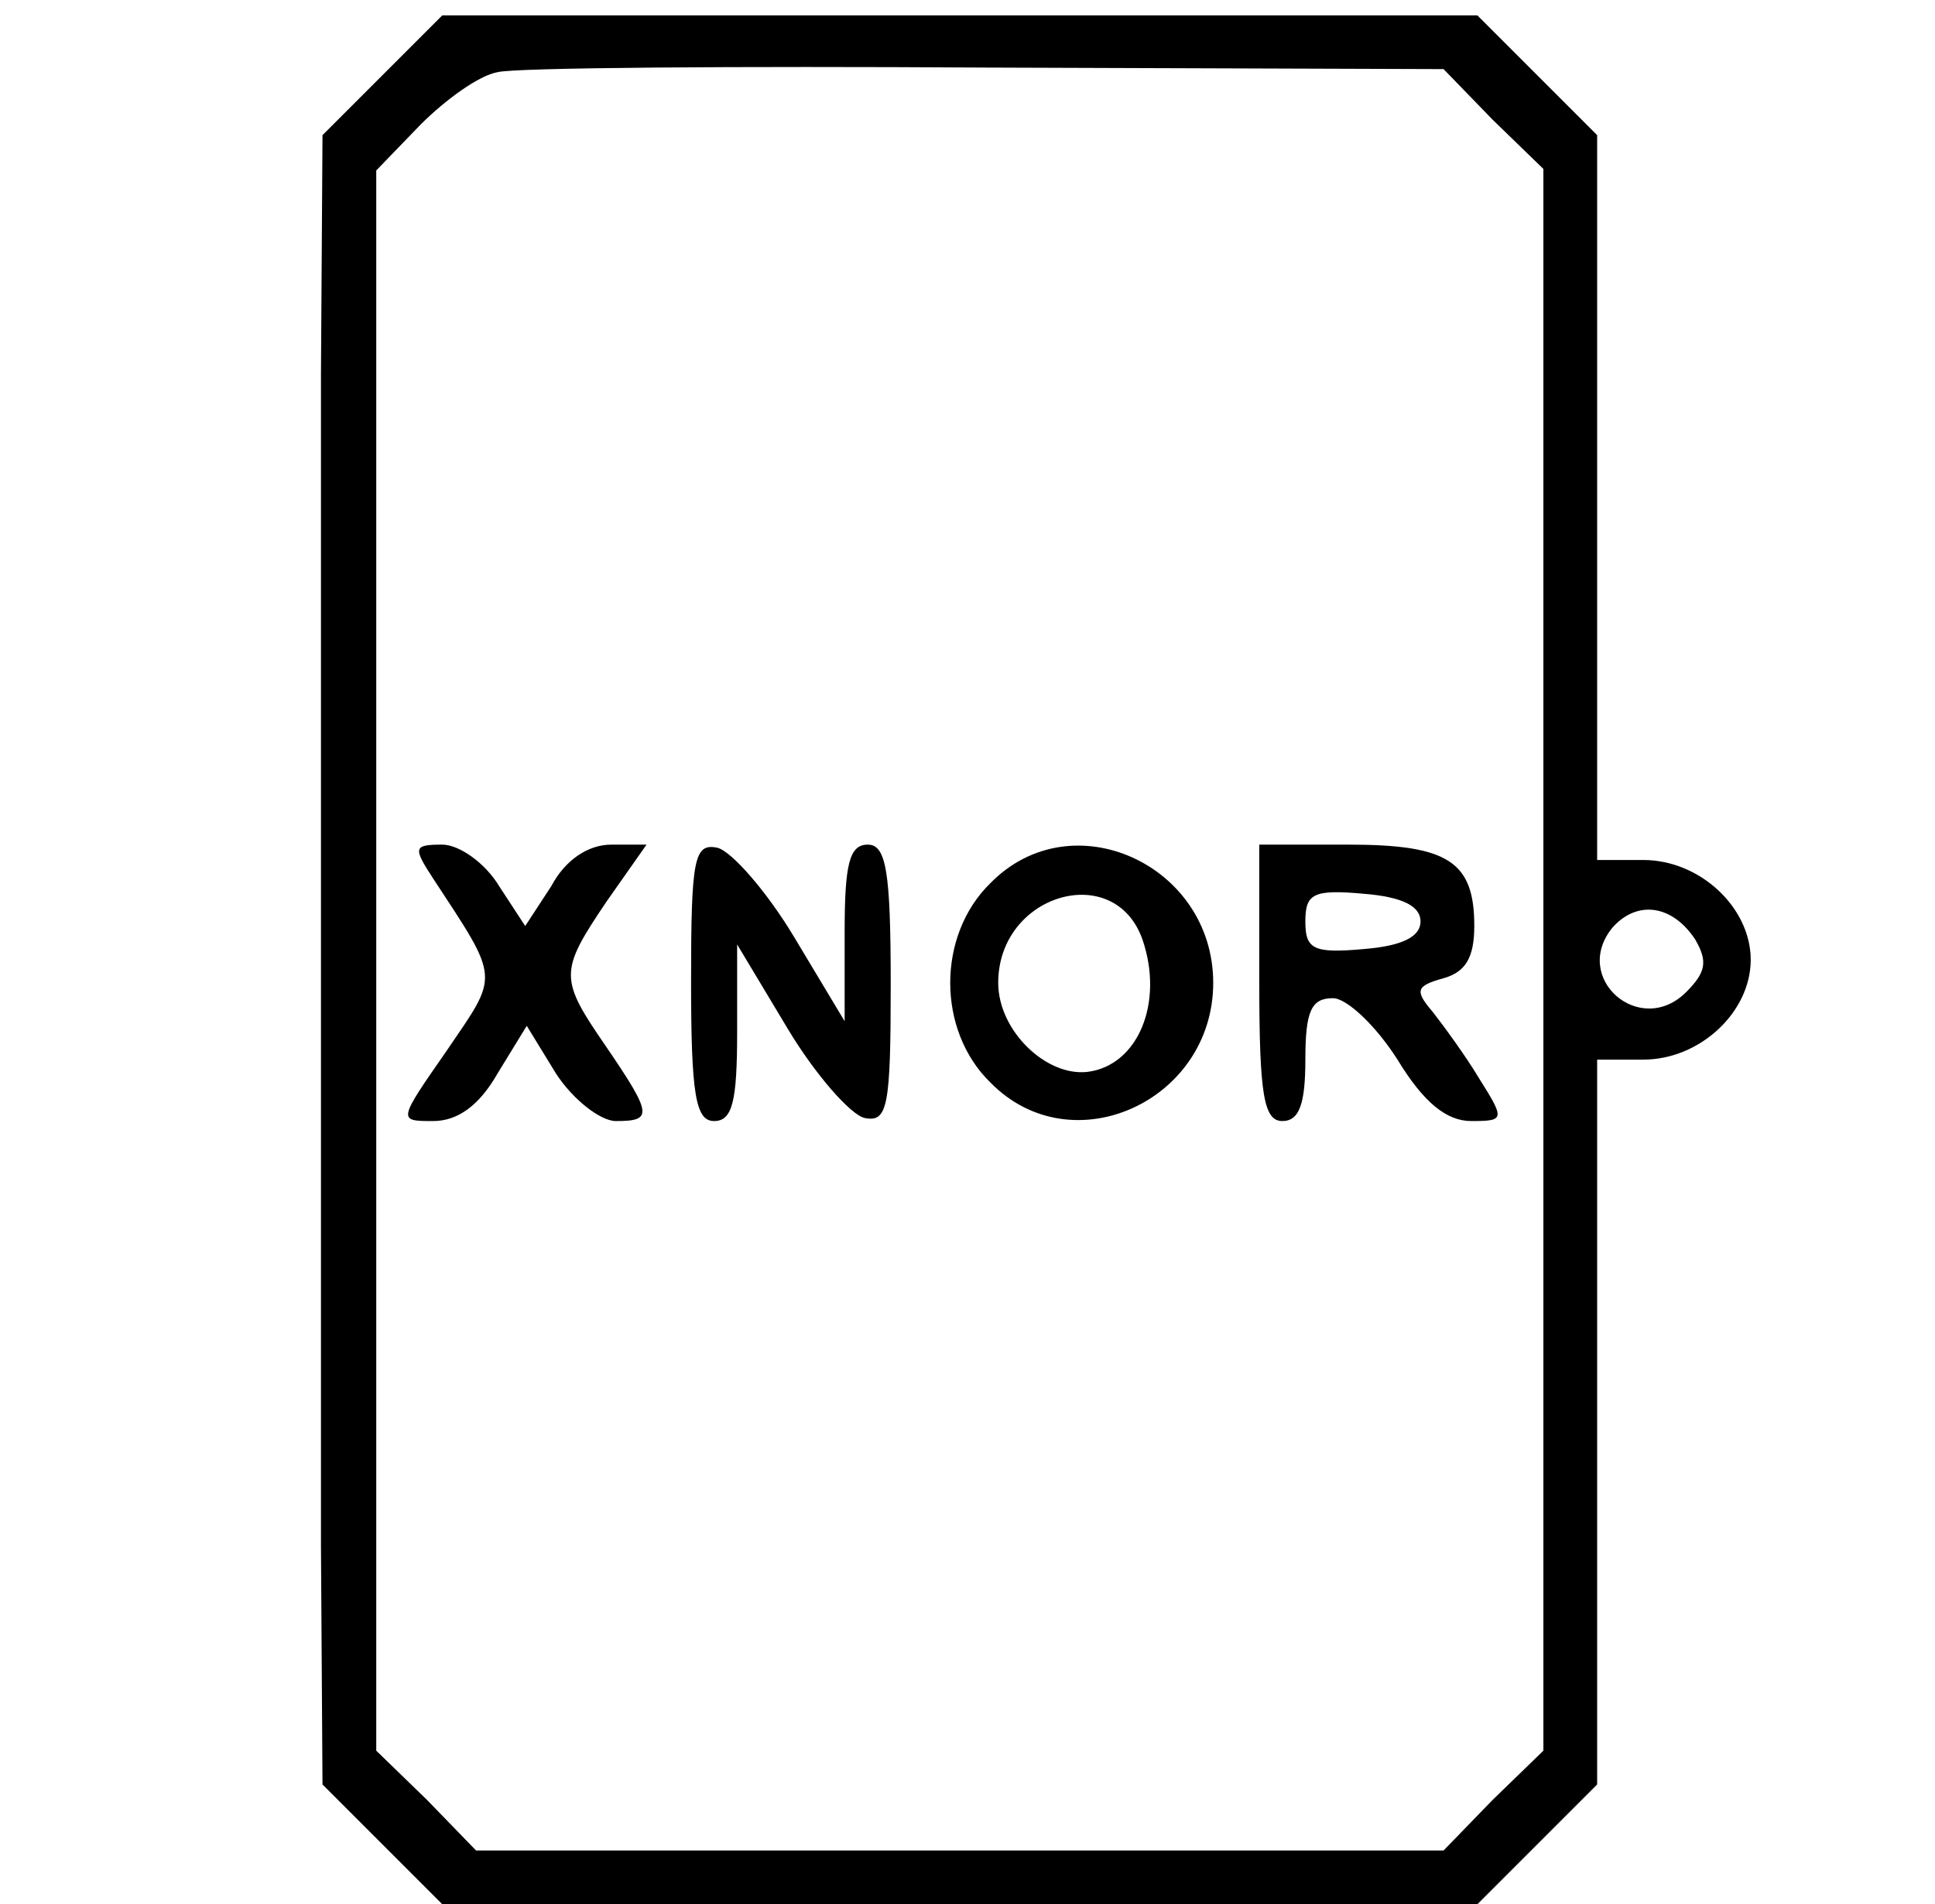 <?xml version="1.0" standalone="no"?>
<!DOCTYPE svg PUBLIC "-//W3C//DTD SVG 20010904//EN"
 "http://www.w3.org/TR/2001/REC-SVG-20010904/DTD/svg10.dtd">
<svg version="1.0" xmlns="http://www.w3.org/2000/svg"
 width="126pt" height="124pt" viewBox="0 0 126 124"
 preserveAspectRatio="xMidYMid meet">

<g transform="translate(0,124) scale(0.1,-0.1)"
fill="#000000" stroke="none">
<path d="M249 1191 l-39 -39 -1 -156 c0 -200 0 -562 0 -762 l1 -156 39 -39 39
-39 337 0 337 0 39 39 39 39 0 236 0 236 30 0 c37 0 70 31 70 65 0 34 -33 65
-70 65 l-30 0 0 236 0 236 -39 39 -39 39 -337 0 -337 0 -39 -39z m723 -29 l33
-32 0 -515 0 -515 -33 -32 -32 -33 -315 0 -315 0 -32 33 -33 32 0 515 0 514
29 30 c16 16 38 32 50 34 11 3 155 4 318 3 l298 -1 32 -33z m132 -534 c8 -14
7 -21 -6 -34 -30 -30 -75 9 -48 42 16 18 39 15 54 -8z"/>
<path d="M282 668 c44 -67 43 -62 9 -112 -32 -46 -32 -46 -9 -46 16 0 30 10
42 31 l19 31 19 -31 c11 -17 29 -31 39 -31 24 0 24 4 -6 48 -31 45 -31 49 0
95 l26 37 -23 0 c-15 0 -30 -10 -39 -27 l-17 -26 -17 26 c-9 15 -26 27 -37 27
-19 0 -19 -2 -6 -22z"/>
<path d="M450 601 c0 -74 3 -91 15 -91 12 0 15 13 15 58 l0 57 33 -55 c18 -30
41 -56 50 -58 15 -3 17 7 17 87 0 74 -3 91 -15 91 -12 0 -15 -13 -15 -57 l0
-58 -33 55 c-18 30 -41 56 -50 58 -15 3 -17 -7 -17 -87z"/>
<path d="M645 665 c-35 -34 -35 -96 0 -130 53 -54 145 -12 145 65 0 77 -92
119 -145 65z m99 -37 c14 -41 -3 -82 -36 -86 -27 -3 -58 27 -58 58 0 58 76 80
94 28z"/>
<path d="M820 600 c0 -73 3 -90 15 -90 11 0 15 11 15 40 0 32 4 40 18 40 9 0
28 -18 42 -40 17 -28 32 -40 48 -40 22 0 22 1 5 28 -9 15 -23 34 -30 43 -12
14 -11 17 7 22 14 4 20 13 20 34 0 42 -17 53 -82 53 l-58 0 0 -90z m105 40 c0
-10 -12 -16 -37 -18 -33 -3 -38 0 -38 18 0 18 5 21 38 18 25 -2 37 -8 37 -18z"/>
</g>
</svg>
